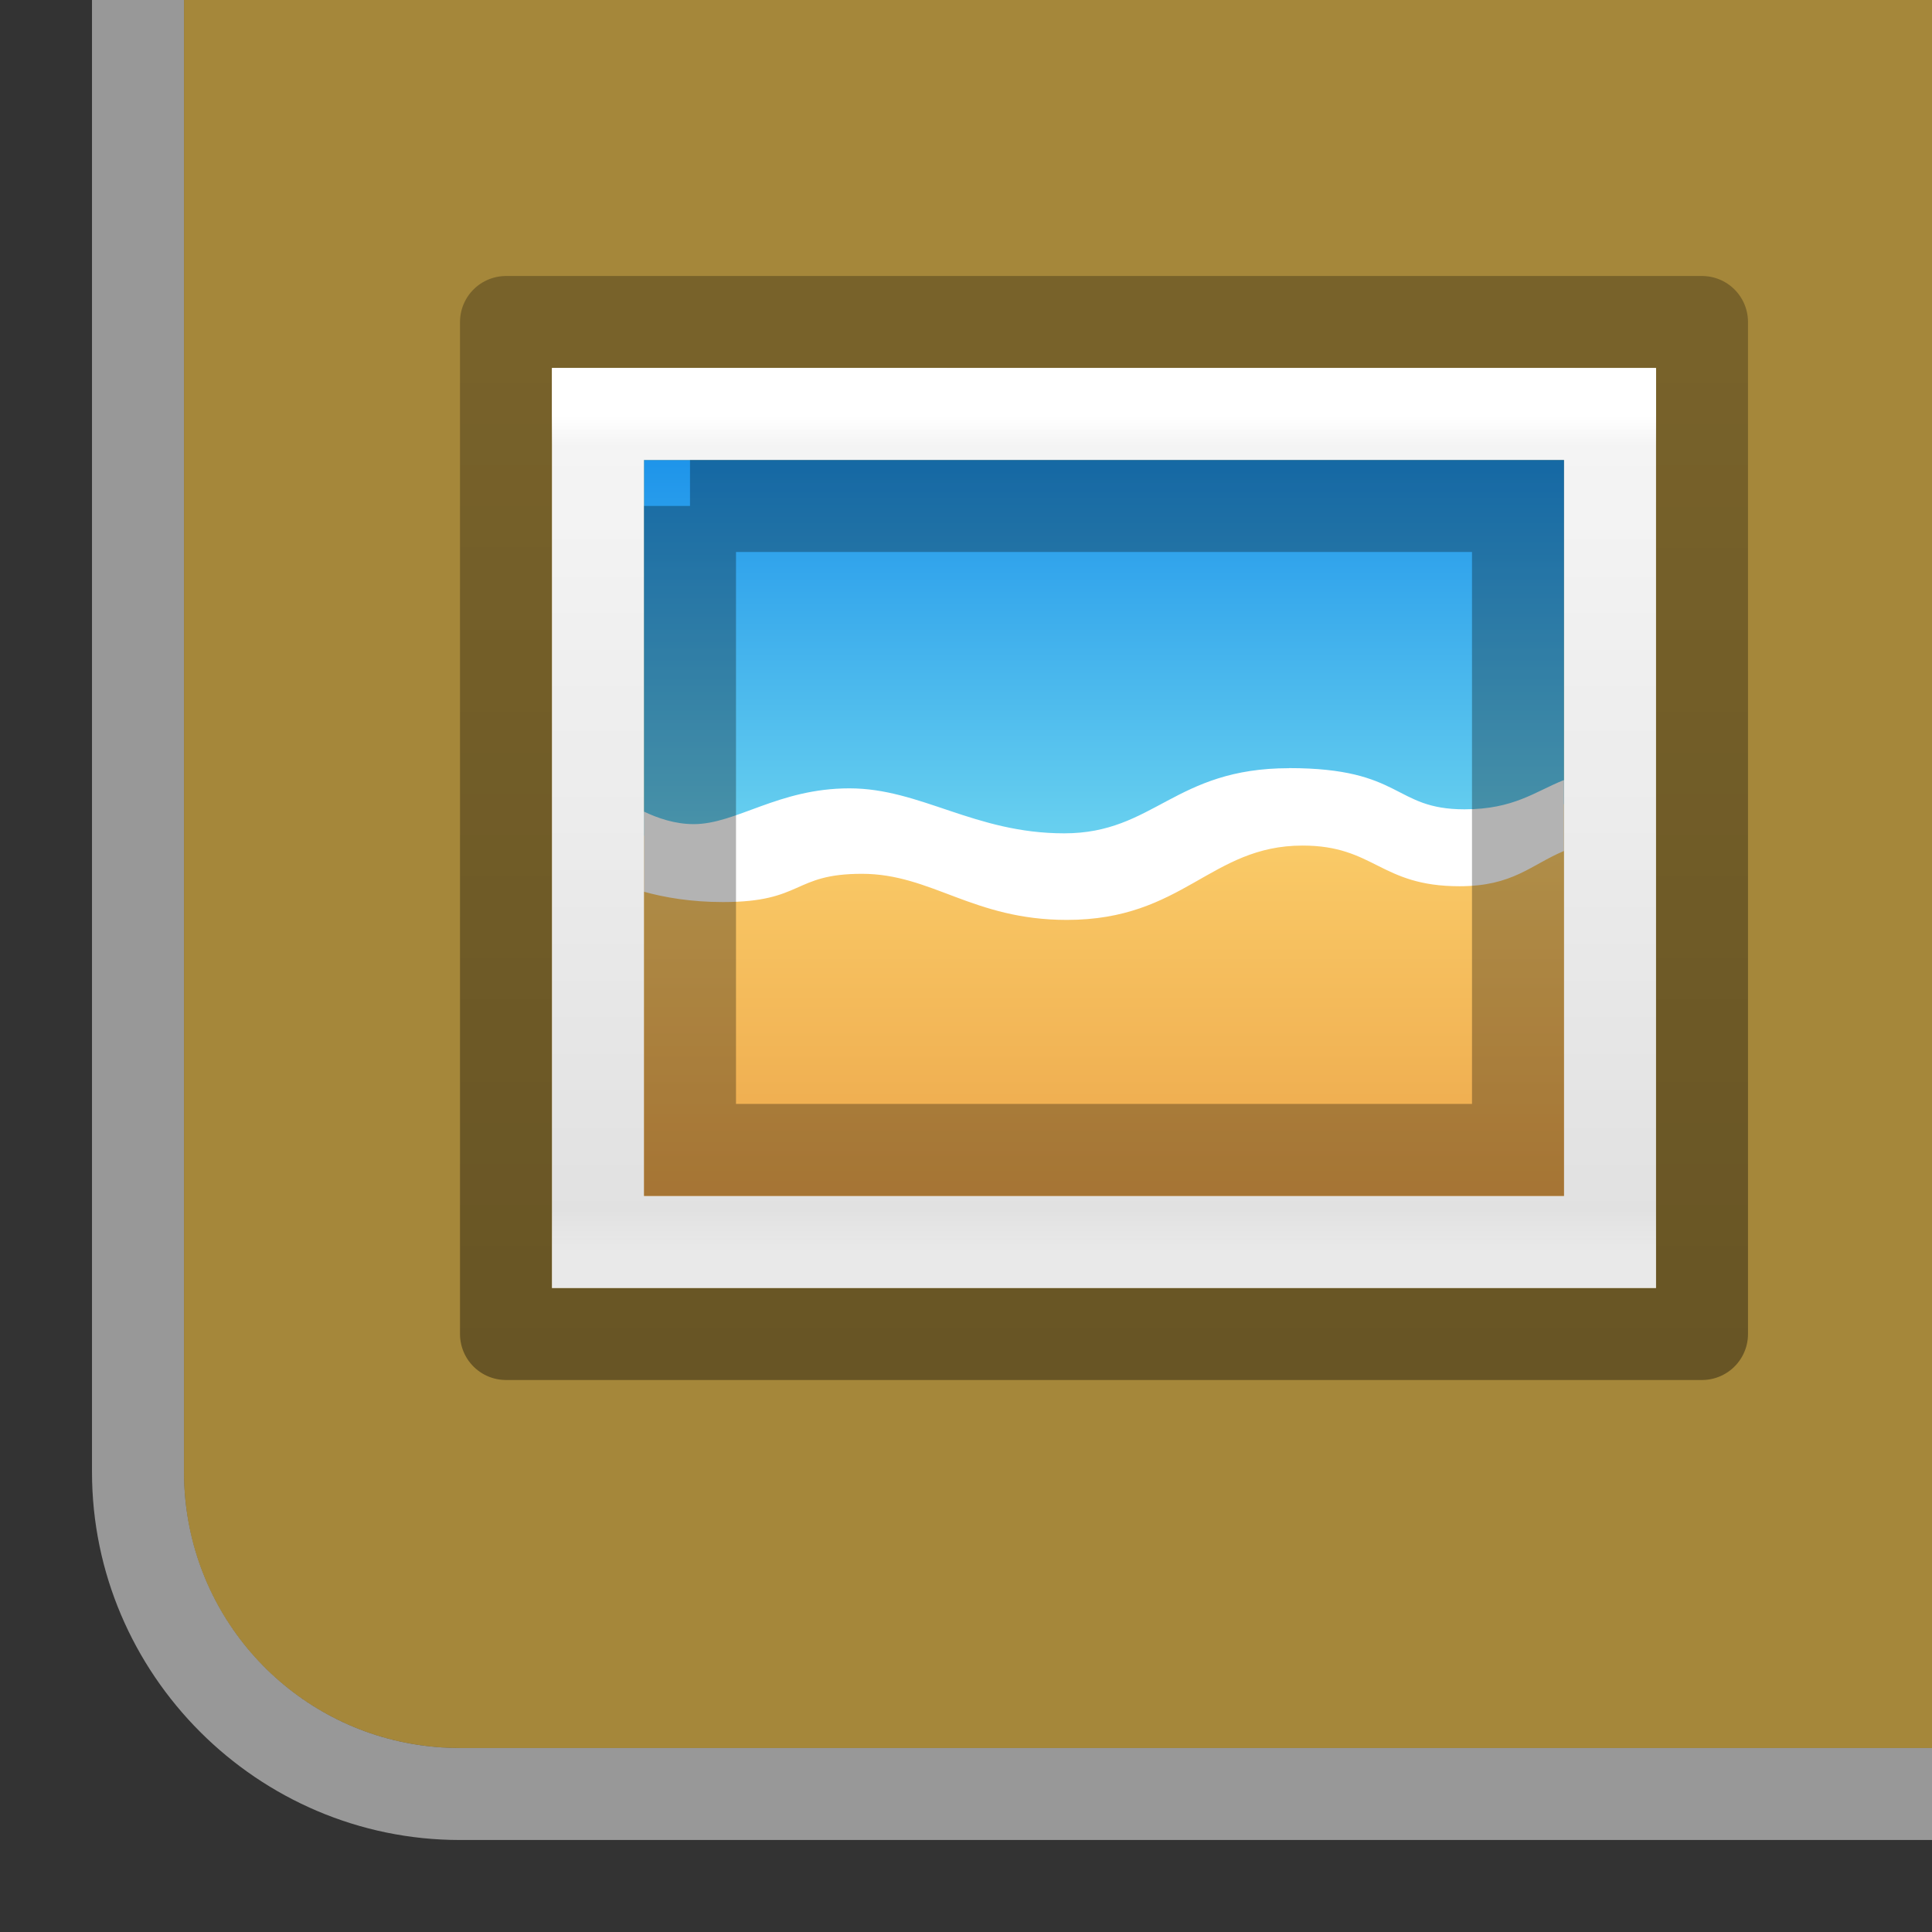 <svg height="21" viewBox="0 0 21 21" width="21" xmlns="http://www.w3.org/2000/svg" xmlns:xlink="http://www.w3.org/1999/xlink"><rect x="0" y="0" width="21" height="21" fill="#333333" stroke="none"/><linearGradient id="a" gradientTransform="matrix(.316 -0 0 -.239 38.784 15.052)" gradientUnits="userSpaceOnUse" x1="-76.835" x2="-76.844" y1="6.681" y2="52.888"><stop offset="0" stop-opacity=".271"/><stop offset="1" stop-opacity=".368"/></linearGradient><linearGradient id="b" gradientTransform="matrix(.343 0 0 -.217 -.229 13.548)" gradientUnits="userSpaceOnUse" x1="25.132" x2="25.132" y1=".985" y2="47.013"><stop offset="0" stop-color="#f4f4f4"/><stop offset="1" stop-color="#dbdbdb"/></linearGradient><linearGradient id="c" gradientTransform="matrix(.297 0 0 -.243 .865 13.838)" gradientUnits="userSpaceOnUse" x1="24" x2="24" y1="5.564" y2="43"><stop offset="0" stop-color="#fff"/><stop offset=".036" stop-color="#fff" stop-opacity=".235"/><stop offset=".951" stop-color="#fff" stop-opacity=".157"/><stop offset="1" stop-color="#fff" stop-opacity=".392"/></linearGradient><linearGradient id="d" gradientTransform="matrix(.066 0 0 -.068 16.56 10.502)" gradientUnits="userSpaceOnUse" x1="-96.557" x2="-96.557" y1="110.925" y2="39.992"><stop offset="0" stop-color="#e89c42"/><stop offset="1" stop-color="#faca67"/></linearGradient><linearGradient id="e" gradientTransform="matrix(.066 0 0 -.068 16.56 10.502)" gradientUnits="userSpaceOnUse" x1="-107.456" x2="-107.456" y1="-37.385" y2="38.561"><stop offset="0" stop-color="#0b85e9"/><stop offset="1" stop-color="#69d1ef"/></linearGradient><g transform="matrix(1 0 0 -1 0 21)"><path d="m5 1c-2.199 0-4 1.801-4 4v12 1 2 1h1v-1-3-12c0-.208.021-.41.061-.605.279-1.37 1.485-2.395 2.939-2.395h15 1v-1h-1z" fill="#e1e1e1" fill-opacity=".58"/><path d="m26 23c-1.662 0-3 1.338-3 3v16h19v-19z" fill="#f9c440" fill-opacity=".58" transform="translate(-21 -21)"/><g transform="translate(4 4)"><path d="m14.5 2.5h-13v11h13z" fill="none" stroke="url(#a)" stroke-linejoin="round" stroke-width="1"/><path d="m2 13c2.75 0 12-.001 12-.001l0-9.999s-8 0-12 0v10z" fill="url(#b)"/><path d="m13.5 3.5h-11v9h11z" fill="none" stroke="url(#c)" stroke-linecap="round"/><path d="m3 12v-8h10v8z" fill="url(#d)"/><path d="m3 12v-4.083c.148-.071.337-.136.54-.136.464 0 .918.389 1.693.389s1.358-.489 2.335-.489 1.197.708 2.443.708 1.129-.448 1.909-.448c.537 0 .767.195 1.08.318v3.741z" fill="url(#e)"/><path d="m10.011 8.65c-1.246 0-1.466-.708-2.443-.708s-1.56.489-2.335.489-1.229-.389-1.693-.389c-.203 0-.391.065-.54.136v-.871c.223-.062.513-.112.858-.112.879 0 .754.307 1.511.307.757 0 1.203-.501 2.227-.501 1.268 0 1.559.808 2.562.808.783 0 .842-.442 1.705-.442.583 0 .776.232 1.136.383v.771c-.313-.124-.542-.318-1.08-.318-.78 0-.663.448-1.909.448z" fill="#fff"/><path d="m3.5 11.5c2.062 0 9-0 9-0l0-6.999s-6 0-9 0v7z" fill="none" opacity=".3" stroke="#000"/></g></g></svg>